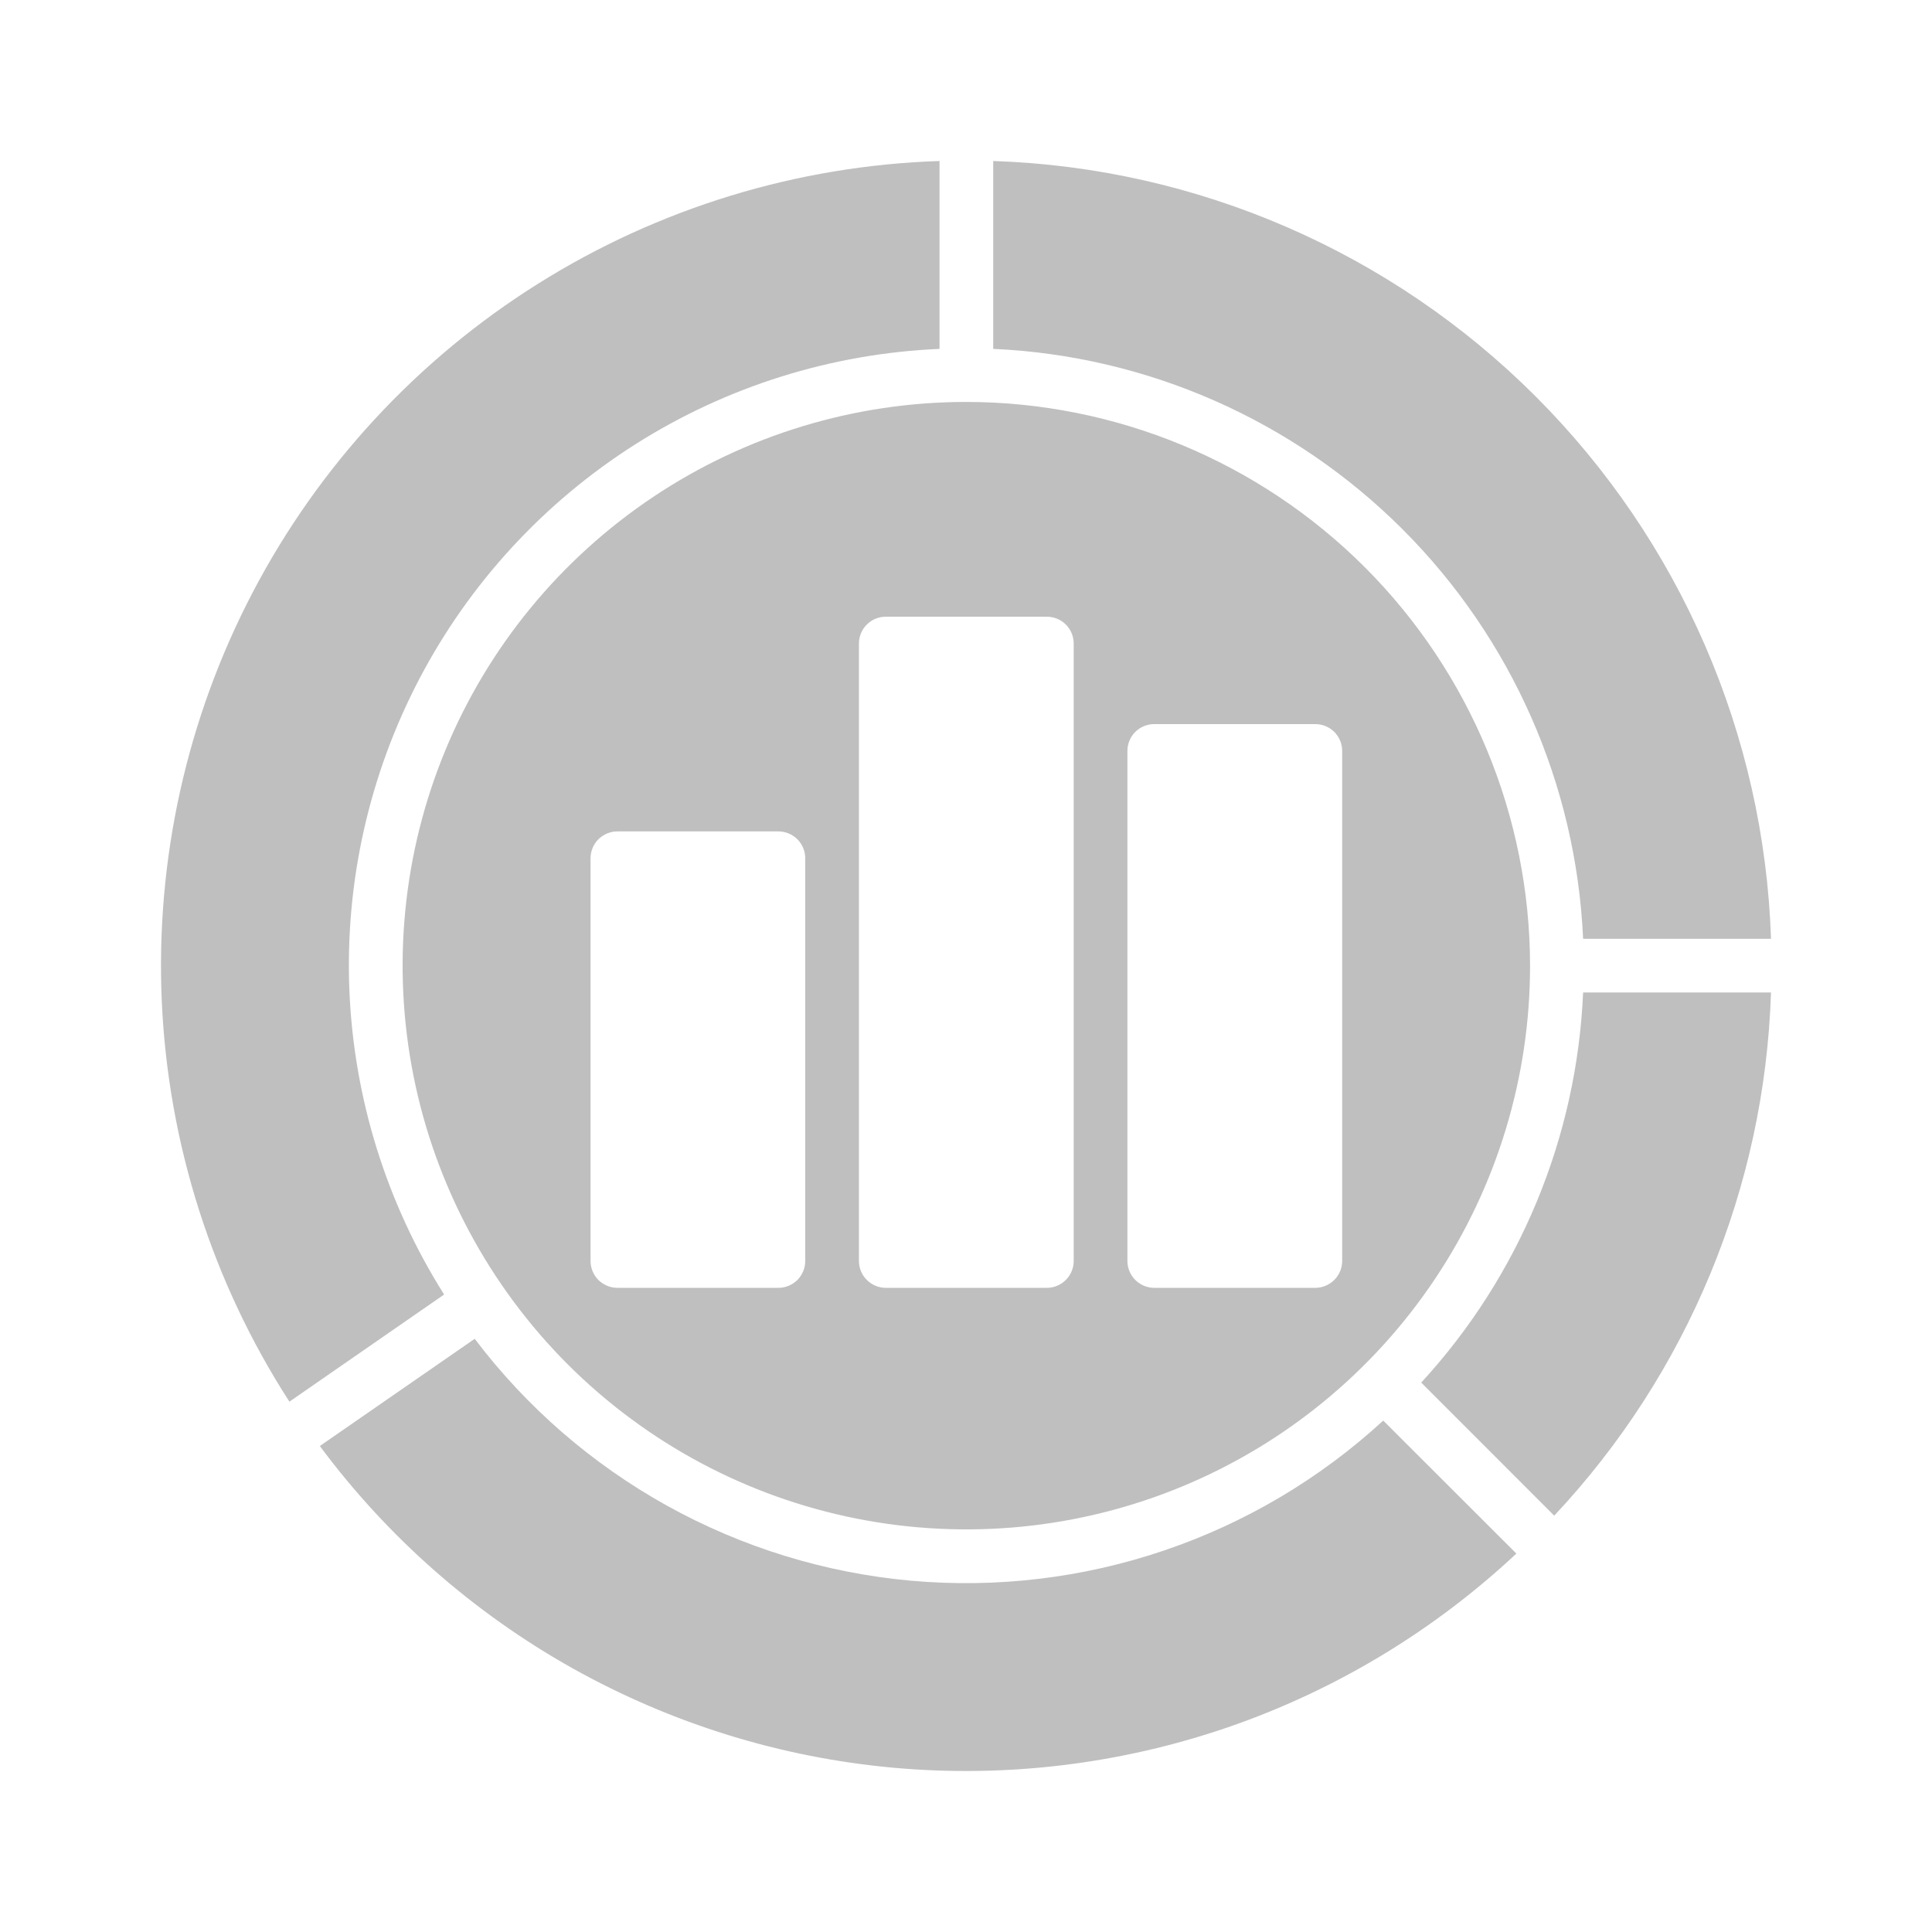 <svg width="24" height="24" viewBox="0 0 24 24" fill="none" xmlns="http://www.w3.org/2000/svg">
<path d="M12.004 4.993C10.619 4.993 9.265 5.404 8.114 6.173C6.962 6.943 6.064 8.036 5.534 9.316C5.004 10.595 4.866 12.004 5.136 13.362C5.406 14.72 6.073 15.968 7.052 16.948C8.032 17.927 9.279 18.594 10.638 18.864C11.996 19.134 13.404 18.996 14.684 18.466C15.964 17.936 17.057 17.038 17.827 15.886C18.596 14.735 19.007 13.381 19.007 11.996C19.005 10.139 18.266 8.359 16.954 7.046C15.641 5.734 13.861 4.995 12.004 4.993ZM10.003 15.664C10.003 15.752 9.968 15.837 9.906 15.9C9.843 15.962 9.758 15.998 9.67 15.998H7.669C7.581 15.998 7.496 15.962 7.433 15.9C7.371 15.837 7.336 15.752 7.336 15.664V10.662C7.336 10.573 7.371 10.489 7.433 10.426C7.496 10.364 7.581 10.328 7.669 10.328H9.67C9.758 10.328 9.843 10.364 9.906 10.426C9.968 10.489 10.003 10.573 10.003 10.662V15.664ZM13.338 15.664C13.338 15.752 13.303 15.837 13.24 15.9C13.178 15.962 13.093 15.998 13.005 15.998H11.004C10.915 15.998 10.83 15.962 10.768 15.9C10.705 15.837 10.67 15.752 10.67 15.664V7.994C10.67 7.906 10.705 7.821 10.768 7.758C10.83 7.696 10.915 7.661 11.004 7.661H13.005C13.093 7.661 13.178 7.696 13.24 7.758C13.303 7.821 13.338 7.906 13.338 7.994V15.664ZM16.673 15.664C16.673 15.752 16.638 15.837 16.575 15.9C16.512 15.962 16.428 15.998 16.339 15.998H14.338C14.25 15.998 14.165 15.962 14.103 15.9C14.04 15.837 14.005 15.752 14.005 15.664V9.328C14.005 9.24 14.04 9.155 14.103 9.092C14.165 9.03 14.25 8.995 14.338 8.995H16.339C16.428 8.995 16.512 9.03 16.575 9.092C16.638 9.155 16.673 9.24 16.673 9.328V15.664Z" fill="#BFBFBF"/>
<path d="M19.666 12.329C19.588 14.131 18.876 15.848 17.655 17.175L19.307 18.828C20.965 17.061 21.922 14.751 22 12.329H19.666Z" fill="#BFBFBF"/>
<path d="M17.183 17.647C16.398 18.369 15.47 18.919 14.46 19.261C13.449 19.604 12.378 19.731 11.316 19.636C10.253 19.54 9.222 19.223 8.289 18.706C7.356 18.188 6.541 17.482 5.897 16.631L3.973 17.963C4.813 19.094 5.883 20.035 7.112 20.724C8.342 21.412 9.702 21.834 11.106 21.96C12.509 22.086 13.923 21.914 15.256 21.456C16.588 20.997 17.808 20.262 18.837 19.299L17.183 17.647Z" fill="#BFBFBF"/>
<path d="M12.338 4.334C14.254 4.42 16.068 5.22 17.424 6.576C18.78 7.932 19.58 9.746 19.666 11.662H22C21.916 9.127 20.87 6.718 19.076 4.924C17.282 3.13 14.873 2.084 12.338 2V4.334Z" fill="#BFBFBF"/>
<path d="M5.517 16.081C4.8 14.945 4.395 13.641 4.34 12.299C4.286 10.957 4.586 9.624 5.209 8.434C5.832 7.245 6.757 6.24 7.891 5.52C9.025 4.8 10.329 4.392 11.671 4.334V2C9.903 2.058 8.182 2.584 6.683 3.525C5.185 4.465 3.963 5.786 3.142 7.353C2.321 8.92 1.931 10.677 2.01 12.444C2.09 14.211 2.636 15.925 3.595 17.412L5.517 16.081Z" fill="#BFBFBF"/>
</svg>

